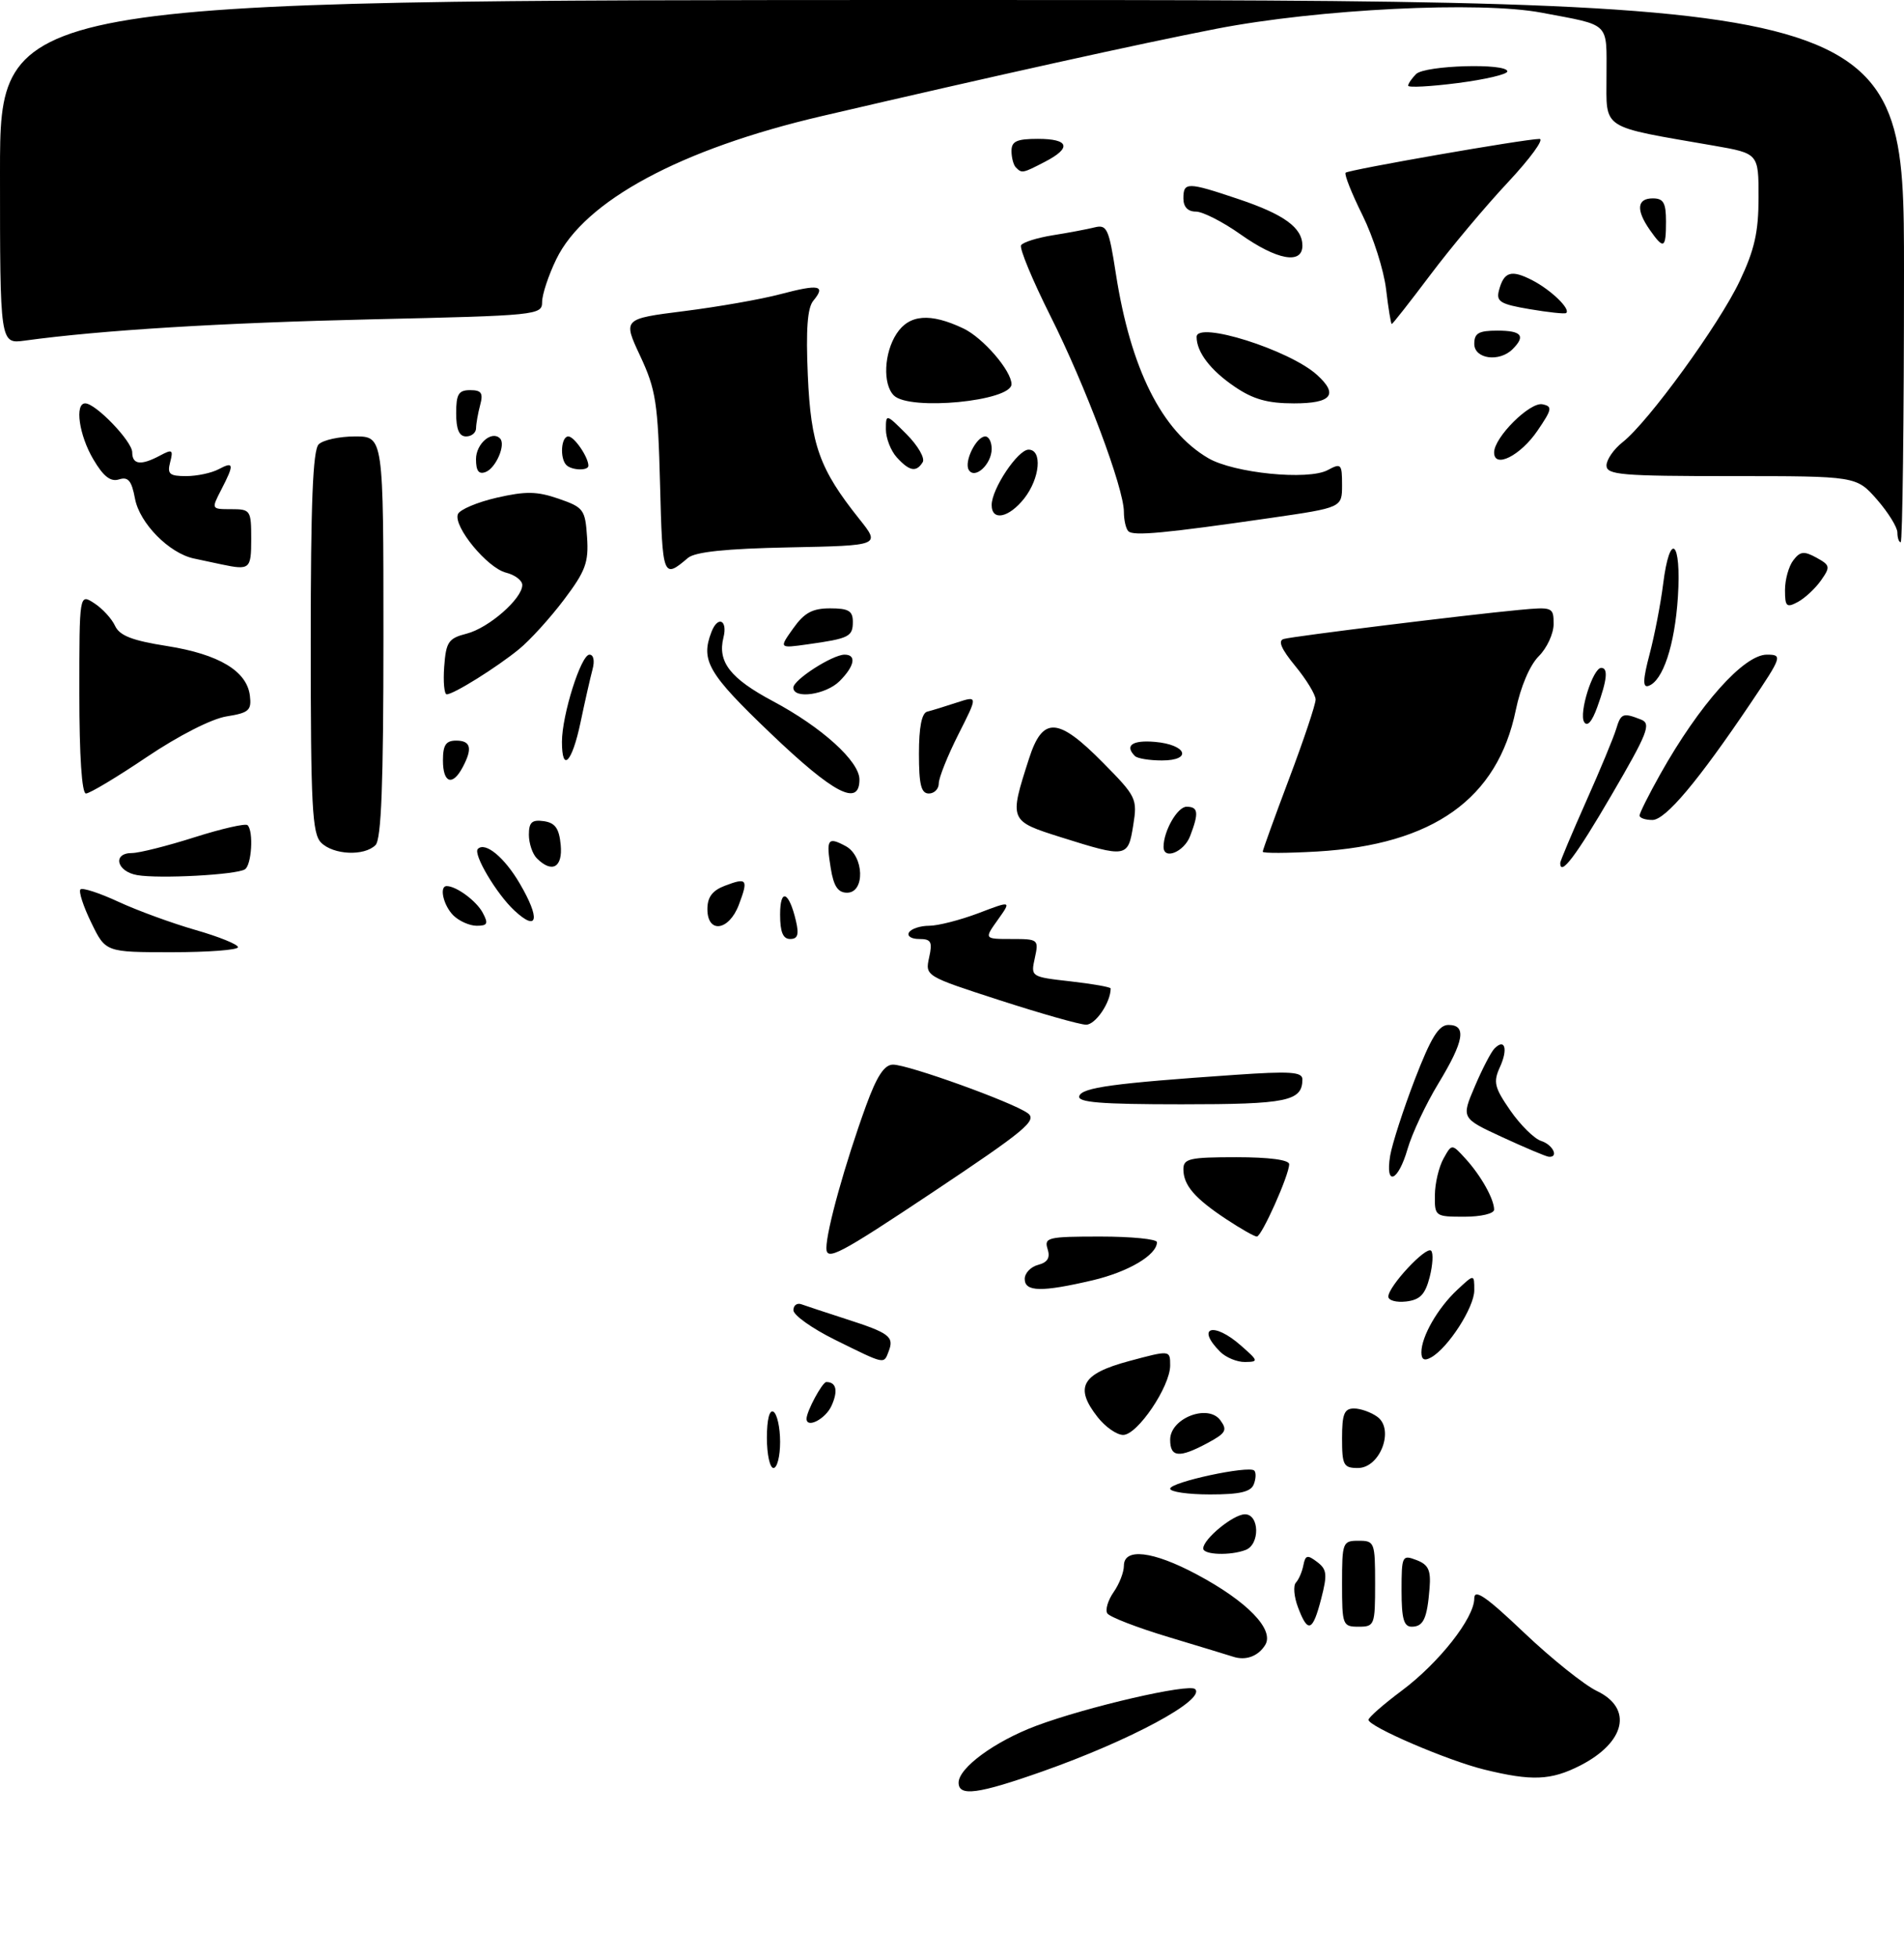 <?xml version="1.0" encoding="UTF-8" standalone="no"?>
<!DOCTYPE svg PUBLIC "-//W3C//DTD SVG 1.1//EN" "http://www.w3.org/Graphics/SVG/1.1/DTD/svg11.dtd" >
<svg xmlns="http://www.w3.org/2000/svg" xmlns:xlink="http://www.w3.org/1999/xlink" version="1.1" viewBox="0 0 288 296">
 <g >
 <path fill="currentColor"
d=" M 145.00 269.59 C 145.00 267.35 150.47 263.34 156.73 260.99 C 164.42 258.11 179.88 254.54 180.78 255.44 C 182.39 257.05 170.99 263.19 157.67 267.89 C 147.94 271.32 145.00 271.71 145.00 269.59 Z  M 224.50 267.60 C 218.96 266.24 207.00 261.10 207.00 260.08 C 207.00 259.72 209.26 257.74 212.02 255.68 C 217.67 251.46 223.00 244.69 223.00 241.72 C 223.00 240.21 224.78 241.43 230.54 246.91 C 234.69 250.85 239.64 254.81 241.54 255.72 C 247.03 258.34 245.88 263.49 239.01 267.00 C 234.58 269.25 231.71 269.37 224.50 267.60 Z  M 186.50 250.53 C 185.95 250.35 181.58 249.02 176.80 247.58 C 172.01 246.14 167.82 244.52 167.49 243.98 C 167.16 243.44 167.59 242.00 168.44 240.78 C 169.30 239.56 170.00 237.76 170.00 236.78 C 170.00 234.04 174.38 234.55 181.00 238.08 C 188.68 242.17 192.83 246.46 191.36 248.79 C 190.29 250.49 188.41 251.17 186.50 250.53 Z  M 196.34 243.08 C 195.73 241.48 195.59 239.79 196.02 239.33 C 196.45 238.87 196.96 237.69 197.15 236.70 C 197.45 235.17 197.76 235.09 199.22 236.20 C 200.71 237.32 200.80 238.08 199.85 241.75 C 198.56 246.76 197.83 247.04 196.34 243.08 Z  M 203.00 239.50 C 203.00 233.23 203.09 233.00 205.50 233.00 C 207.91 233.00 208.00 233.23 208.00 239.50 C 208.00 245.77 207.91 246.00 205.50 246.00 C 203.09 246.00 203.00 245.77 203.00 239.50 Z  M 212.00 240.53 C 212.00 235.27 212.09 235.10 214.25 235.92 C 216.06 236.61 216.45 237.44 216.24 240.14 C 215.87 244.79 215.31 246.00 213.53 246.00 C 212.34 246.00 212.00 244.78 212.00 240.53 Z  M 182.00 234.17 C 182.00 232.74 186.56 229.00 188.31 229.00 C 190.51 229.00 190.60 233.56 188.42 234.39 C 186.12 235.28 182.00 235.14 182.00 234.17 Z  M 177.00 225.13 C 177.00 224.14 188.91 221.58 189.72 222.39 C 190.01 222.68 189.98 223.61 189.65 224.46 C 189.21 225.61 187.55 226.00 183.03 226.00 C 179.71 226.00 177.00 225.61 177.00 225.13 Z  M 116.00 217.44 C 116.00 214.66 116.39 213.12 117.00 213.50 C 117.55 213.84 118.00 215.89 118.00 218.06 C 118.00 220.23 117.55 222.00 117.00 222.00 C 116.45 222.00 116.00 219.95 116.00 217.44 Z  M 203.00 217.50 C 203.00 213.83 203.33 213.00 204.81 213.00 C 205.80 213.00 207.39 213.57 208.34 214.26 C 210.96 216.17 208.75 222.00 205.40 222.00 C 203.22 222.00 203.00 221.58 203.00 217.50 Z  M 177.00 217.72 C 177.00 214.47 182.73 212.25 184.59 214.78 C 185.69 216.27 185.43 216.73 182.68 218.21 C 178.36 220.53 177.00 220.41 177.00 217.72 Z  M 166.03 214.31 C 162.48 209.79 163.61 207.76 170.75 205.84 C 177.00 204.16 177.00 204.16 177.00 206.49 C 177.00 209.68 172.05 217.00 169.89 217.00 C 168.93 217.00 167.19 215.79 166.03 214.31 Z  M 122.00 214.55 C 122.00 213.43 124.39 209.00 124.99 209.00 C 126.51 209.00 126.80 210.34 125.77 212.60 C 124.86 214.60 122.00 216.07 122.00 214.55 Z  M 126.26 202.59 C 122.83 200.89 120.02 198.89 120.01 198.14 C 120.01 197.40 120.56 196.99 121.25 197.25 C 121.94 197.50 124.97 198.50 128.00 199.48 C 134.53 201.58 135.27 202.14 134.43 204.33 C 133.66 206.34 134.00 206.41 126.26 202.59 Z  M 184.57 204.43 C 180.83 200.68 183.57 199.84 187.69 203.47 C 190.37 205.82 190.40 205.94 188.32 205.97 C 187.12 205.99 185.44 205.29 184.57 204.43 Z  M 215.00 204.50 C 215.00 202.12 217.47 197.82 220.40 195.08 C 223.00 192.65 223.00 192.65 223.00 195.13 C 223.00 197.70 219.06 203.82 216.48 205.27 C 215.45 205.85 215.00 205.62 215.00 204.50 Z  M 210.00 196.08 C 210.00 194.53 215.73 188.39 216.47 189.14 C 216.83 189.49 216.72 191.29 216.25 193.14 C 215.57 195.77 214.80 196.57 212.69 196.82 C 211.21 196.99 210.00 196.66 210.00 196.08 Z  M 155.00 193.41 C 155.00 192.53 155.91 191.57 157.03 191.28 C 158.47 190.90 158.88 190.21 158.46 188.88 C 157.91 187.14 158.51 187.00 166.43 187.00 C 171.14 187.00 175.00 187.38 175.00 187.85 C 175.00 189.78 170.70 192.33 165.29 193.61 C 157.56 195.42 155.00 195.37 155.00 193.41 Z  M 125.00 188.75 C 125.00 186.07 127.84 175.90 131.00 167.21 C 132.64 162.71 133.77 161.00 135.08 161.00 C 137.39 161.00 153.21 166.70 155.45 168.34 C 156.94 169.43 155.11 170.94 141.08 180.30 C 126.89 189.75 125.00 190.74 125.00 188.75 Z  M 185.48 184.37 C 180.70 181.21 179.00 179.23 179.00 176.81 C 179.00 175.21 179.95 175.00 187.00 175.00 C 191.99 175.00 195.00 175.40 195.00 176.06 C 195.00 177.70 190.84 187.00 190.11 187.00 C 189.75 187.00 187.67 185.82 185.48 184.37 Z  M 217.04 180.75 C 217.05 178.96 217.64 176.48 218.34 175.22 C 219.60 172.95 219.60 172.95 221.67 175.22 C 224.01 177.78 226.00 181.33 226.00 182.93 C 226.00 183.53 224.02 184.00 221.50 184.00 C 217.08 184.00 217.00 183.94 217.04 180.75 Z  M 210.28 174.75 C 210.59 172.96 212.26 167.79 214.00 163.25 C 216.45 156.90 217.62 155.00 219.09 155.00 C 221.88 155.00 221.46 157.44 217.57 163.85 C 215.68 166.96 213.59 171.41 212.91 173.75 C 211.47 178.74 209.49 179.49 210.28 174.75 Z  M 227.26 171.98 C 221.03 169.10 221.03 169.10 223.08 164.30 C 224.20 161.66 225.54 159.08 226.05 158.57 C 227.63 156.96 228.13 158.62 226.89 161.35 C 225.84 163.64 226.04 164.45 228.46 167.95 C 229.98 170.14 232.08 172.21 233.11 172.54 C 234.90 173.10 235.84 175.08 234.25 174.93 C 233.84 174.89 230.69 173.56 227.26 171.98 Z  M 163.25 165.75 C 163.68 164.46 168.43 163.81 186.75 162.55 C 195.14 161.97 197.00 162.09 197.00 163.22 C 197.00 166.53 194.72 167.00 178.72 167.00 C 166.46 167.00 162.93 166.71 163.25 165.75 Z  M 151.21 151.26 C 139.97 147.62 139.93 147.60 140.54 144.80 C 141.07 142.41 140.84 142.00 139.02 142.00 C 137.84 142.00 137.16 141.55 137.50 141.00 C 137.84 140.45 139.21 140.00 140.55 140.00 C 141.88 140.00 145.23 139.14 147.99 138.10 C 153.00 136.19 153.00 136.19 150.93 139.10 C 148.86 142.00 148.86 142.00 153.01 142.00 C 157.06 142.00 157.14 142.07 156.53 144.87 C 155.90 147.72 155.92 147.73 161.95 148.41 C 165.28 148.79 168.00 149.27 168.00 149.48 C 168.00 151.60 165.69 154.99 164.27 154.96 C 163.30 154.94 157.42 153.27 151.21 151.26 Z  M 13.80 139.52 C 12.60 137.06 11.87 134.80 12.17 134.50 C 12.46 134.20 15.06 135.05 17.93 136.38 C 20.80 137.71 26.04 139.62 29.58 140.64 C 33.11 141.65 36.00 142.82 36.00 143.24 C 36.00 143.66 31.49 144.00 25.99 144.00 C 15.97 144.00 15.97 144.00 13.80 139.52 Z  M 118.00 138.30 C 118.00 134.25 119.34 134.78 120.39 139.25 C 120.88 141.33 120.67 142.00 119.52 142.00 C 118.43 142.00 118.00 140.94 118.00 138.30 Z  M 68.57 138.43 C 67.06 136.92 66.40 134.00 67.57 134.00 C 69.02 134.00 72.06 136.24 73.01 138.02 C 73.90 139.68 73.75 140.00 72.11 140.00 C 71.03 140.00 69.44 139.29 68.57 138.43 Z  M 77.82 137.71 C 75.11 135.20 71.52 129.15 72.28 128.38 C 73.40 127.26 76.30 129.65 78.61 133.60 C 81.76 138.97 81.37 141.00 77.82 137.71 Z  M 107.00 137.48 C 107.00 135.67 107.75 134.67 109.64 133.95 C 113.01 132.67 113.22 132.95 111.76 136.82 C 110.27 140.78 107.00 141.24 107.00 137.48 Z  M 125.66 131.30 C 124.94 126.88 125.20 126.50 127.91 127.95 C 130.71 129.45 130.88 135.00 128.13 135.00 C 126.75 135.00 126.10 134.03 125.66 131.30 Z  M 20.75 132.34 C 17.63 131.80 16.97 129.00 19.96 129.00 C 21.04 129.00 25.30 127.93 29.42 126.62 C 33.54 125.31 37.15 124.49 37.45 124.79 C 38.38 125.71 38.06 130.85 37.04 131.47 C 35.70 132.30 24.08 132.92 20.75 132.34 Z  M 81.20 129.80 C 80.54 129.14 80.00 127.53 80.00 126.23 C 80.00 124.35 80.46 123.93 82.25 124.18 C 83.97 124.43 84.57 125.26 84.81 127.75 C 85.14 131.18 83.51 132.11 81.20 129.80 Z  M 236.00 130.50 C 236.00 130.23 237.75 126.06 239.89 121.25 C 242.04 116.44 244.09 111.49 244.46 110.25 C 245.18 107.86 245.49 107.74 248.25 108.83 C 249.79 109.44 249.23 110.87 243.75 120.25 C 238.39 129.44 236.00 132.61 236.00 130.50 Z  M 48.57 127.43 C 47.22 126.07 47.00 121.91 47.00 97.13 C 47.00 76.12 47.32 68.08 48.20 67.20 C 48.86 66.54 51.34 66.00 53.70 66.00 C 58.00 66.00 58.00 66.00 58.00 96.30 C 58.00 118.53 57.68 126.92 56.80 127.80 C 55.10 129.50 50.43 129.29 48.57 127.43 Z  M 160.50 126.62 C 152.64 124.14 152.63 124.11 155.64 114.75 C 157.71 108.30 160.01 108.42 166.82 115.32 C 171.90 120.46 172.06 120.79 171.41 124.82 C 170.63 129.70 170.41 129.74 160.50 126.62 Z  M 176.00 128.07 C 176.00 125.67 178.10 122.00 179.48 122.00 C 181.25 122.00 181.37 122.91 180.02 126.43 C 179.11 128.84 176.00 130.10 176.00 128.07 Z  M 191.00 128.80 C 191.00 128.56 192.80 123.58 195.00 117.74 C 197.20 111.91 199.00 106.53 199.00 105.79 C 199.00 105.06 197.62 102.78 195.93 100.73 C 193.80 98.14 193.26 96.88 194.18 96.63 C 195.68 96.21 221.78 92.99 229.75 92.24 C 234.87 91.76 235.00 91.82 235.00 94.38 C 235.00 95.82 233.99 98.01 232.75 99.24 C 231.40 100.59 230.01 103.85 229.28 107.38 C 226.52 120.81 216.79 127.73 199.25 128.77 C 194.71 129.03 191.00 129.05 191.00 128.80 Z  M 248.00 123.33 C 248.00 122.96 249.41 120.15 251.13 117.08 C 257.05 106.54 263.76 99.01 267.25 99.00 C 269.65 99.00 269.56 99.28 264.83 106.30 C 256.85 118.14 251.93 124.00 249.94 124.00 C 248.87 124.00 248.00 123.70 248.00 123.33 Z  M 12.00 104.88 C 12.00 89.76 12.00 89.76 14.25 91.22 C 15.49 92.02 16.91 93.57 17.40 94.64 C 18.09 96.13 19.99 96.87 25.28 97.70 C 33.11 98.94 37.35 101.48 37.80 105.21 C 38.07 107.43 37.65 107.80 34.26 108.34 C 32.01 108.70 27.01 111.25 22.21 114.48 C 17.70 117.52 13.56 120.00 13.00 120.00 C 12.38 120.00 12.00 114.33 12.00 104.88 Z  M 116.54 110.88 C 107.10 101.86 105.95 99.89 107.61 95.58 C 108.57 93.06 110.10 93.75 109.43 96.41 C 108.51 100.09 110.45 102.59 116.90 106.03 C 124.30 109.97 130.00 115.13 130.00 117.88 C 130.00 122.06 126.12 120.04 116.54 110.88 Z  M 139.00 113.97 C 139.00 109.98 139.42 107.83 140.25 107.62 C 140.94 107.45 142.95 106.83 144.71 106.25 C 147.93 105.20 147.93 105.20 144.96 111.07 C 143.33 114.30 142.00 117.63 142.00 118.47 C 142.00 119.31 141.32 120.00 140.50 120.00 C 139.33 120.00 139.00 118.66 139.00 113.97 Z  M 67.00 115.00 C 67.00 112.67 67.44 112.00 69.00 112.00 C 71.23 112.00 71.51 113.18 69.96 116.07 C 68.43 118.93 67.00 118.41 67.00 115.00 Z  M 85.00 112.18 C 85.00 108.14 87.88 99.00 89.16 99.00 C 89.79 99.00 89.98 99.93 89.62 101.25 C 89.29 102.49 88.47 106.09 87.81 109.25 C 86.53 115.32 85.00 116.92 85.00 112.18 Z  M 171.67 114.33 C 170.08 112.75 171.26 111.90 174.67 112.19 C 179.50 112.60 180.42 115.00 175.75 115.00 C 173.87 115.00 172.03 114.70 171.67 114.33 Z  M 239.62 109.19 C 238.79 107.85 240.95 101.00 242.20 101.00 C 243.28 101.00 243.10 102.81 241.60 106.94 C 240.81 109.14 240.09 109.95 239.62 109.19 Z  M 67.19 100.81 C 67.47 97.06 67.83 96.53 70.60 95.82 C 73.94 94.96 79.00 90.53 79.00 88.47 C 79.00 87.78 77.90 86.94 76.54 86.60 C 73.71 85.89 68.55 79.62 69.26 77.76 C 69.53 77.07 72.17 75.95 75.12 75.27 C 79.53 74.26 81.22 74.29 84.50 75.42 C 88.28 76.73 88.52 77.05 88.80 81.24 C 89.06 85.06 88.57 86.37 85.30 90.70 C 83.21 93.47 80.15 96.84 78.50 98.18 C 75.11 100.95 68.62 105.00 67.57 105.00 C 67.20 105.00 67.02 103.11 67.19 100.81 Z  M 120.00 103.99 C 120.00 102.81 125.91 99.01 127.75 99.00 C 129.60 99.00 129.27 100.73 127.00 103.00 C 124.93 105.07 120.00 105.77 120.00 103.99 Z  M 249.52 98.92 C 250.27 96.07 251.19 91.32 251.56 88.37 C 252.58 80.19 254.35 81.69 253.80 90.27 C 253.33 97.57 251.52 103.02 249.33 103.73 C 248.46 104.02 248.51 102.74 249.52 98.92 Z  M 119.98 95.03 C 121.66 92.66 122.89 92.00 125.57 92.00 C 128.35 92.00 129.00 92.38 129.00 94.03 C 129.00 96.28 128.44 96.56 122.16 97.44 C 117.83 98.05 117.83 98.05 119.98 95.03 Z  M 270.00 89.23 C 270.00 87.66 270.56 85.64 271.25 84.74 C 272.29 83.37 272.87 83.30 274.75 84.33 C 276.84 85.48 276.89 85.72 275.44 87.78 C 274.59 88.99 273.02 90.45 271.95 91.03 C 270.23 91.95 270.00 91.74 270.00 89.23 Z  M 99.84 73.25 C 99.52 60.91 99.21 58.92 96.85 53.86 C 94.21 48.22 94.21 48.22 103.47 47.05 C 108.57 46.41 115.14 45.26 118.07 44.48 C 123.90 42.94 124.95 43.15 123.03 45.47 C 122.13 46.54 121.89 49.82 122.19 56.74 C 122.65 67.31 123.95 70.93 129.99 78.50 C 133.18 82.50 133.18 82.50 119.39 82.78 C 109.77 82.97 105.12 83.46 104.05 84.38 C 100.29 87.58 100.20 87.36 99.84 73.25 Z  M 33.50 85.35 C 32.40 85.11 30.52 84.71 29.33 84.46 C 25.59 83.67 21.11 79.12 20.42 75.41 C 19.91 72.68 19.39 72.06 18.00 72.50 C 16.73 72.90 15.64 72.06 14.12 69.47 C 11.96 65.83 11.27 61.00 12.89 61.00 C 14.48 61.00 20.00 66.75 20.00 68.40 C 20.00 70.28 21.33 70.43 24.21 68.89 C 26.06 67.90 26.23 68.01 25.74 69.89 C 25.27 71.69 25.63 72.00 28.16 72.00 C 29.79 72.00 32.00 71.53 33.07 70.96 C 35.40 69.72 35.46 70.20 33.47 74.05 C 31.95 77.00 31.95 77.00 34.97 77.00 C 37.89 77.00 38.00 77.16 38.00 81.50 C 38.00 86.08 37.80 86.25 33.50 85.35 Z  M 287.00 80.53 C 287.00 79.73 285.60 77.48 283.90 75.53 C 280.79 72.00 280.79 72.00 261.90 72.00 C 245.21 72.00 243.00 71.81 243.00 70.39 C 243.00 69.51 244.10 67.92 245.45 66.86 C 249.33 63.81 260.03 49.09 263.15 42.50 C 265.39 37.78 266.00 35.09 266.00 29.85 C 266.00 23.21 266.00 23.21 259.25 22.03 C 241.91 19.02 243.00 19.74 243.00 11.48 C 243.00 3.22 243.71 3.91 233.19 1.92 C 223.89 0.15 199.42 1.36 184.00 4.35 C 172.57 6.57 150.49 11.45 124.30 17.56 C 102.94 22.54 88.42 30.37 84.14 39.21 C 82.96 41.64 82.00 44.55 82.00 45.67 C 82.00 47.65 81.30 47.72 56.25 48.29 C 33.42 48.82 15.26 49.93 3.75 51.51 C 0.00 52.02 0.00 52.02 0.00 26.01 C 0.00 0.00 0.00 0.00 144.00 0.00 C 288.00 0.00 288.00 0.00 288.00 41.00 C 288.00 63.55 287.77 82.00 287.50 82.00 C 287.23 82.00 287.00 81.34 287.00 80.53 Z  M 170.68 80.34 C 170.30 79.97 170.00 78.65 170.00 77.41 C 170.00 73.82 164.20 58.36 158.85 47.71 C 156.15 42.32 154.17 37.54 154.45 37.09 C 154.73 36.63 156.88 35.96 159.23 35.58 C 161.58 35.21 164.43 34.67 165.56 34.39 C 167.44 33.92 167.73 34.56 168.79 41.42 C 171.03 55.79 175.72 65.16 182.75 69.28 C 186.62 71.55 197.87 72.68 200.83 71.09 C 202.86 70.00 203.00 70.15 203.00 73.35 C 203.00 76.76 203.00 76.76 192.25 78.32 C 176.15 80.65 171.43 81.09 170.68 80.34 Z  M 150.00 76.37 C 150.00 73.93 153.96 68.00 155.58 68.00 C 157.70 68.00 157.31 72.33 154.93 75.37 C 152.60 78.32 150.00 78.85 150.00 76.37 Z  M 72.00 69.44 C 72.00 67.11 74.39 65.05 75.63 66.30 C 76.55 67.21 75.02 70.78 73.46 71.38 C 72.42 71.78 72.00 71.22 72.00 69.44 Z  M 146.54 71.07 C 145.78 69.84 147.67 66.00 149.04 66.00 C 149.57 66.00 150.00 66.84 150.00 67.88 C 150.00 70.20 147.46 72.55 146.54 71.07 Z  M 85.67 70.33 C 84.65 69.31 84.87 66.00 85.96 66.00 C 86.86 66.00 89.00 69.13 89.00 70.43 C 89.00 71.22 86.48 71.14 85.67 70.33 Z  M 135.65 69.17 C 134.74 68.17 134.00 66.26 134.00 64.94 C 134.00 62.56 134.03 62.56 137.12 65.66 C 138.84 67.38 139.94 69.29 139.57 69.89 C 138.60 71.46 137.56 71.27 135.65 69.17 Z  M 226.00 68.42 C 226.00 66.14 231.43 60.74 233.32 61.14 C 234.85 61.46 234.77 61.89 232.57 65.12 C 229.99 68.91 226.00 70.92 226.00 68.42 Z  M 69.00 62.50 C 69.00 59.60 69.36 59.00 71.12 59.00 C 72.82 59.00 73.12 59.44 72.63 61.25 C 72.30 62.49 72.02 64.06 72.01 64.75 C 72.01 65.44 71.33 66.00 70.50 66.00 C 69.45 66.00 69.00 64.94 69.00 62.50 Z  M 135.20 59.80 C 133.50 58.10 133.71 53.37 135.62 50.46 C 137.53 47.54 140.71 47.29 145.72 49.67 C 148.69 51.08 152.98 56.05 153.00 58.09 C 153.01 60.67 137.56 62.16 135.20 59.80 Z  M 186.76 58.48 C 183.10 56.00 181.00 53.25 181.00 50.95 C 181.00 48.49 195.04 52.91 199.21 56.69 C 202.50 59.67 201.43 61.00 195.73 61.00 C 191.75 61.00 189.56 60.39 186.76 58.48 Z  M 223.00 52.00 C 223.00 50.38 223.67 50.00 226.50 50.00 C 230.16 50.00 230.81 50.79 228.80 52.80 C 226.79 54.81 223.00 54.29 223.00 52.00 Z  M 209.66 43.75 C 209.32 40.86 207.71 35.81 206.08 32.52 C 204.45 29.24 203.31 26.36 203.54 26.12 C 204.00 25.67 230.59 21.03 232.86 21.01 C 233.62 21.01 231.47 23.95 228.10 27.56 C 224.72 31.16 219.44 37.46 216.36 41.56 C 213.28 45.65 210.65 49.00 210.52 49.00 C 210.39 49.00 210.00 46.64 209.66 43.75 Z  M 231.36 46.75 C 226.94 46.00 226.29 45.61 226.73 43.93 C 227.48 41.07 228.59 40.74 231.79 42.39 C 234.63 43.86 237.64 46.78 236.89 47.34 C 236.68 47.50 234.19 47.23 231.36 46.75 Z  M 187.64 35.44 C 184.97 33.55 181.93 32.00 180.89 32.00 C 179.67 32.00 179.00 31.29 179.00 30.00 C 179.00 27.50 179.61 27.51 187.28 30.09 C 194.24 32.42 197.00 34.43 197.00 37.15 C 197.00 40.04 193.14 39.33 187.64 35.44 Z  M 249.56 34.78 C 247.44 31.75 247.60 30.00 250.00 30.00 C 251.62 30.00 252.00 30.67 252.00 33.50 C 252.00 37.60 251.66 37.78 249.56 34.78 Z  M 153.67 25.33 C 153.30 24.97 153.00 23.84 153.00 22.83 C 153.00 21.36 153.79 21.00 157.00 21.00 C 161.73 21.00 162.14 22.36 158.05 24.47 C 154.68 26.22 154.57 26.24 153.67 25.33 Z  M 213.00 12.96 C 213.00 12.65 213.54 11.86 214.20 11.20 C 215.53 9.87 228.00 9.51 228.00 10.80 C 228.00 11.24 224.62 12.03 220.50 12.56 C 216.38 13.09 213.00 13.27 213.00 12.96 Z "/>
</g>
</svg>